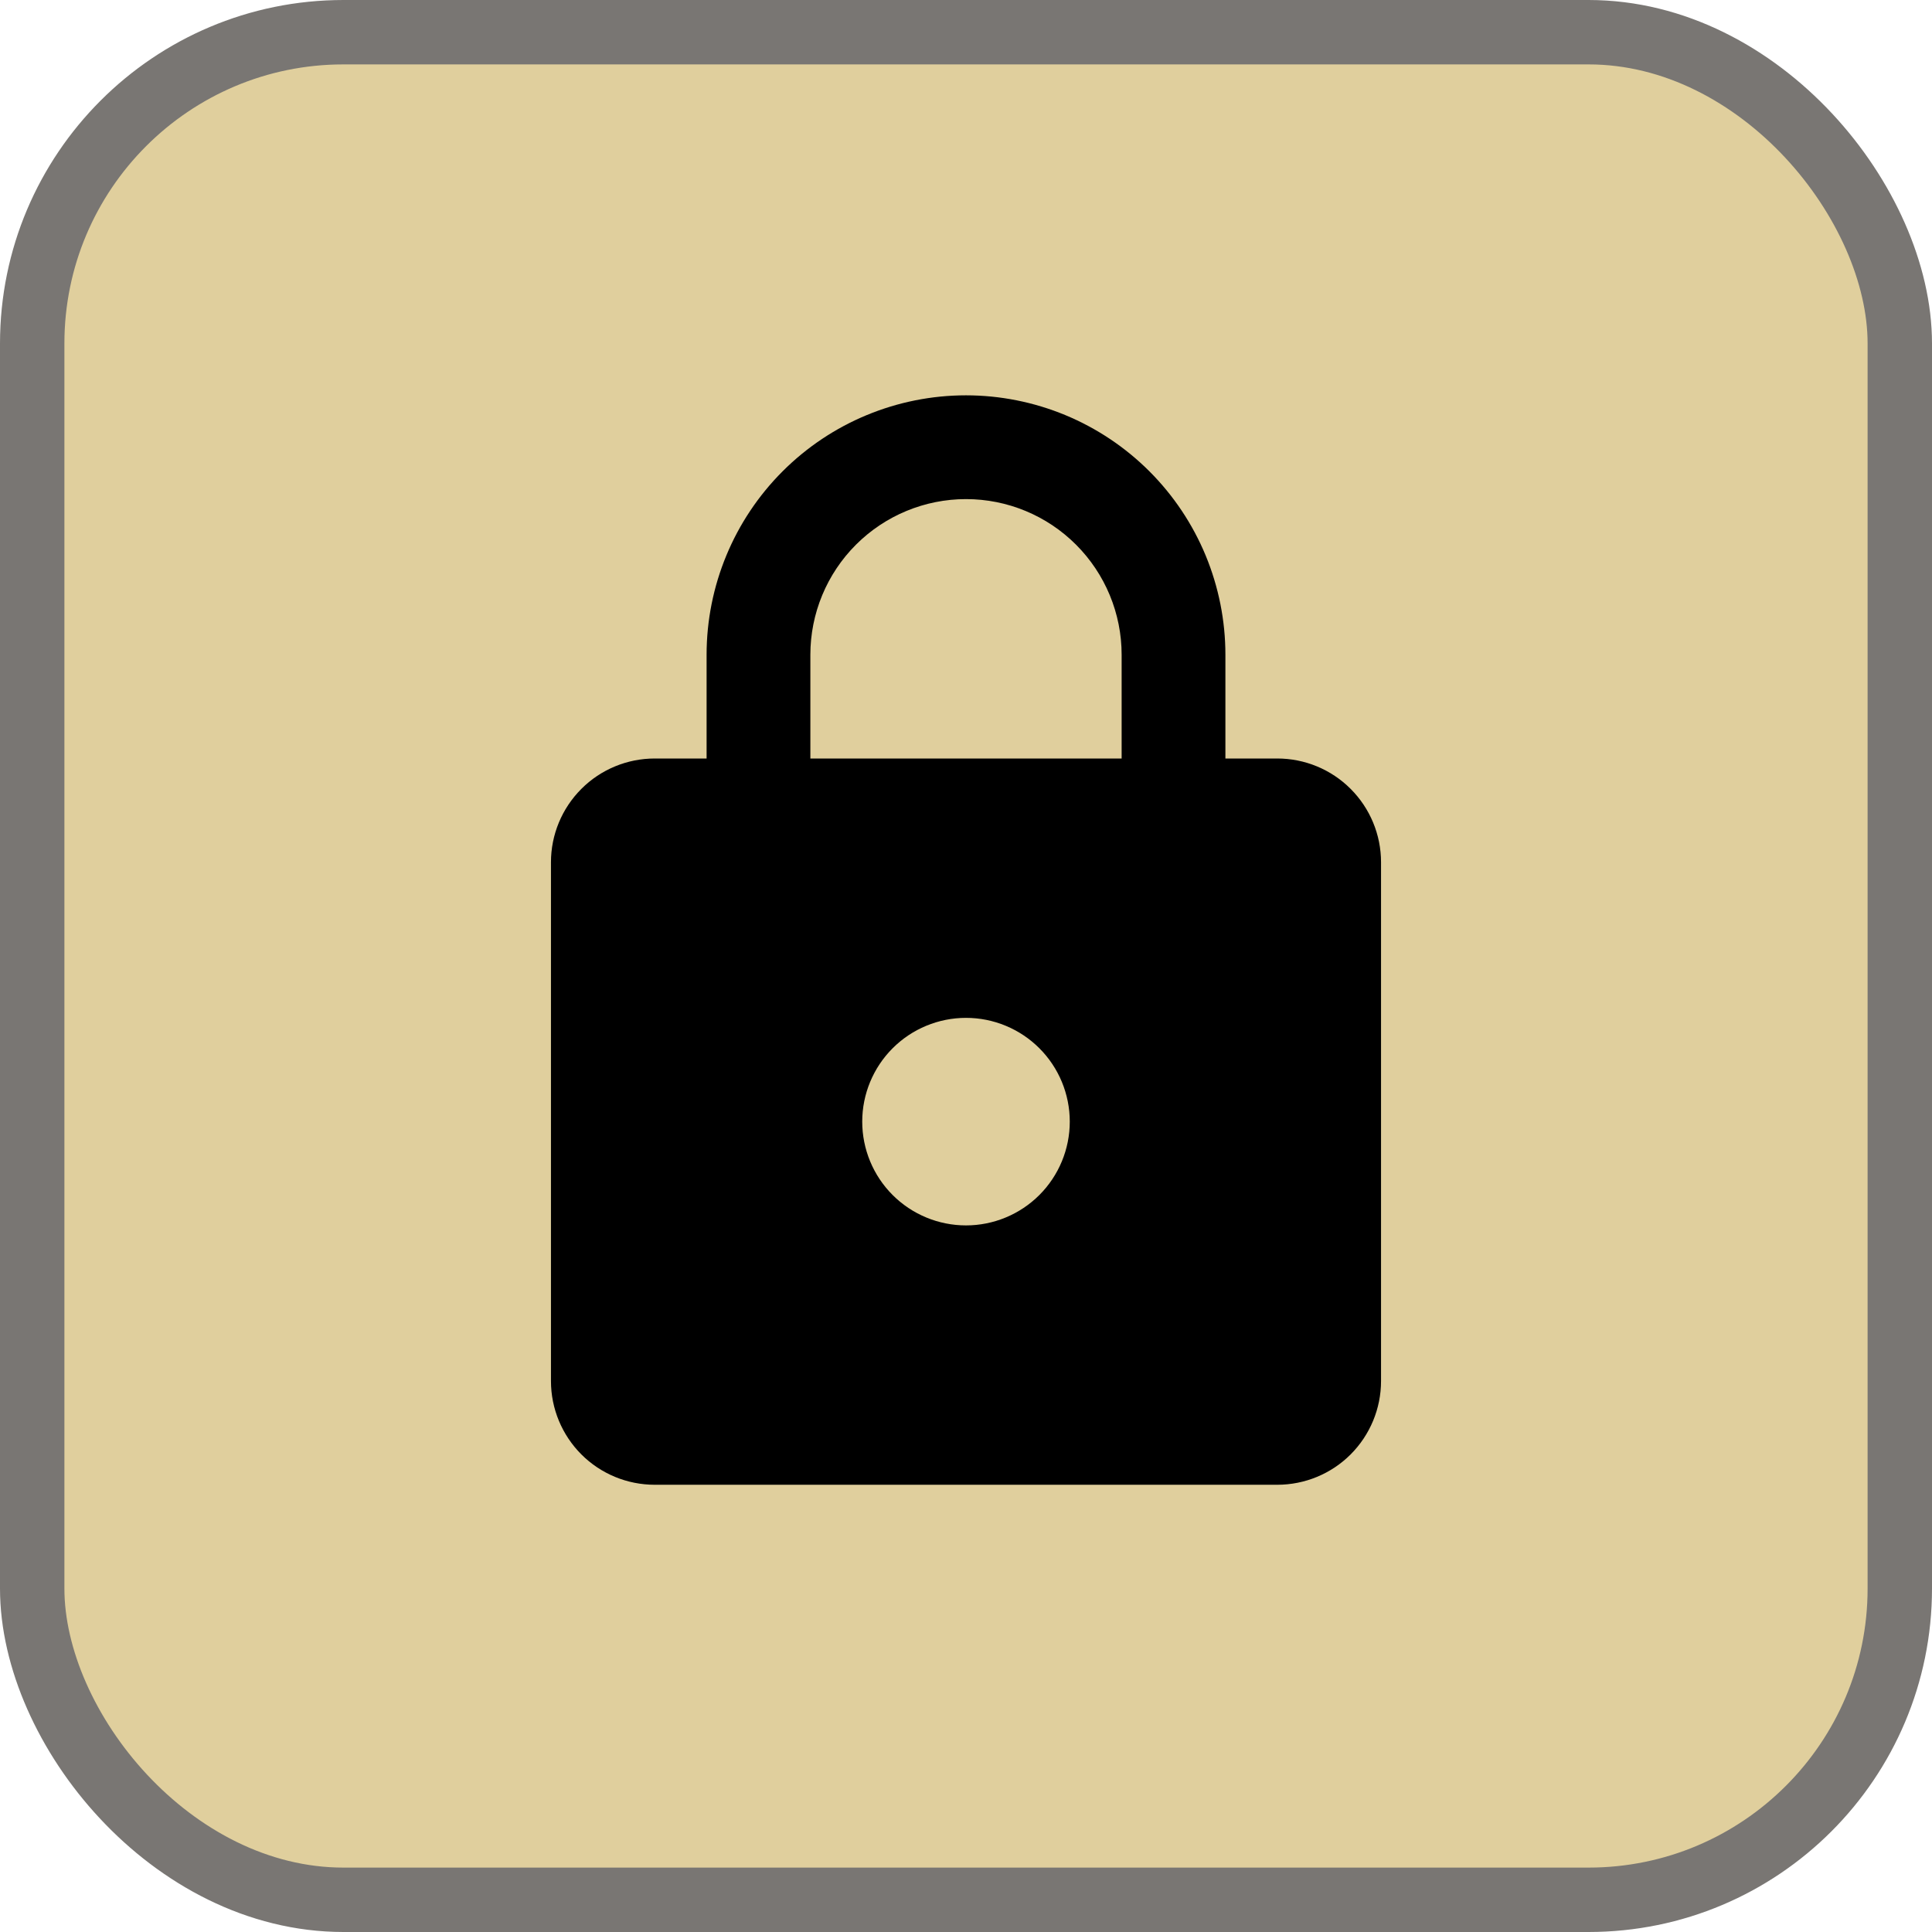 <svg width="45" height="45" viewBox="0 0 45 45" fill="none" xmlns="http://www.w3.org/2000/svg">
<rect x="0.75" y="0.75" width="43.5" height="43.5" rx="7.25" fill="#E0CF9D" stroke="#797673" stroke-width="1.5"/>
<path d="M22.5 28.542C23.141 28.542 23.756 28.287 24.209 27.834C24.662 27.381 24.917 26.766 24.917 26.125C24.917 25.484 24.662 24.869 24.209 24.416C23.756 23.963 23.141 23.708 22.5 23.708C21.859 23.708 21.244 23.963 20.791 24.416C20.338 24.869 20.083 25.484 20.083 26.125C20.083 26.766 20.338 27.381 20.791 27.834C21.244 28.287 21.859 28.542 22.5 28.542ZM29.75 17.667C30.391 17.667 31.006 17.921 31.459 18.375C31.912 18.828 32.167 19.442 32.167 20.083V32.167C32.167 32.808 31.912 33.422 31.459 33.876C31.006 34.329 30.391 34.583 29.75 34.583H15.25C14.609 34.583 13.994 34.329 13.541 33.876C13.088 33.422 12.833 32.808 12.833 32.167V20.083C12.833 19.442 13.088 18.828 13.541 18.375C13.994 17.921 14.609 17.667 15.25 17.667H16.458V15.25C16.458 13.648 17.095 12.111 18.228 10.978C19.361 9.845 20.898 9.208 22.5 9.208C23.293 9.208 24.079 9.365 24.812 9.668C25.545 9.972 26.211 10.417 26.772 10.978C27.333 11.539 27.778 12.205 28.082 12.938C28.385 13.671 28.542 14.457 28.542 15.25V17.667H29.75ZM22.5 11.625C21.539 11.625 20.617 12.007 19.937 12.687C19.257 13.367 18.875 14.289 18.875 15.25V17.667H26.125V15.25C26.125 14.289 25.743 13.367 25.063 12.687C24.384 12.007 23.462 11.625 22.5 11.625Z" fill="black"/>
</svg>
